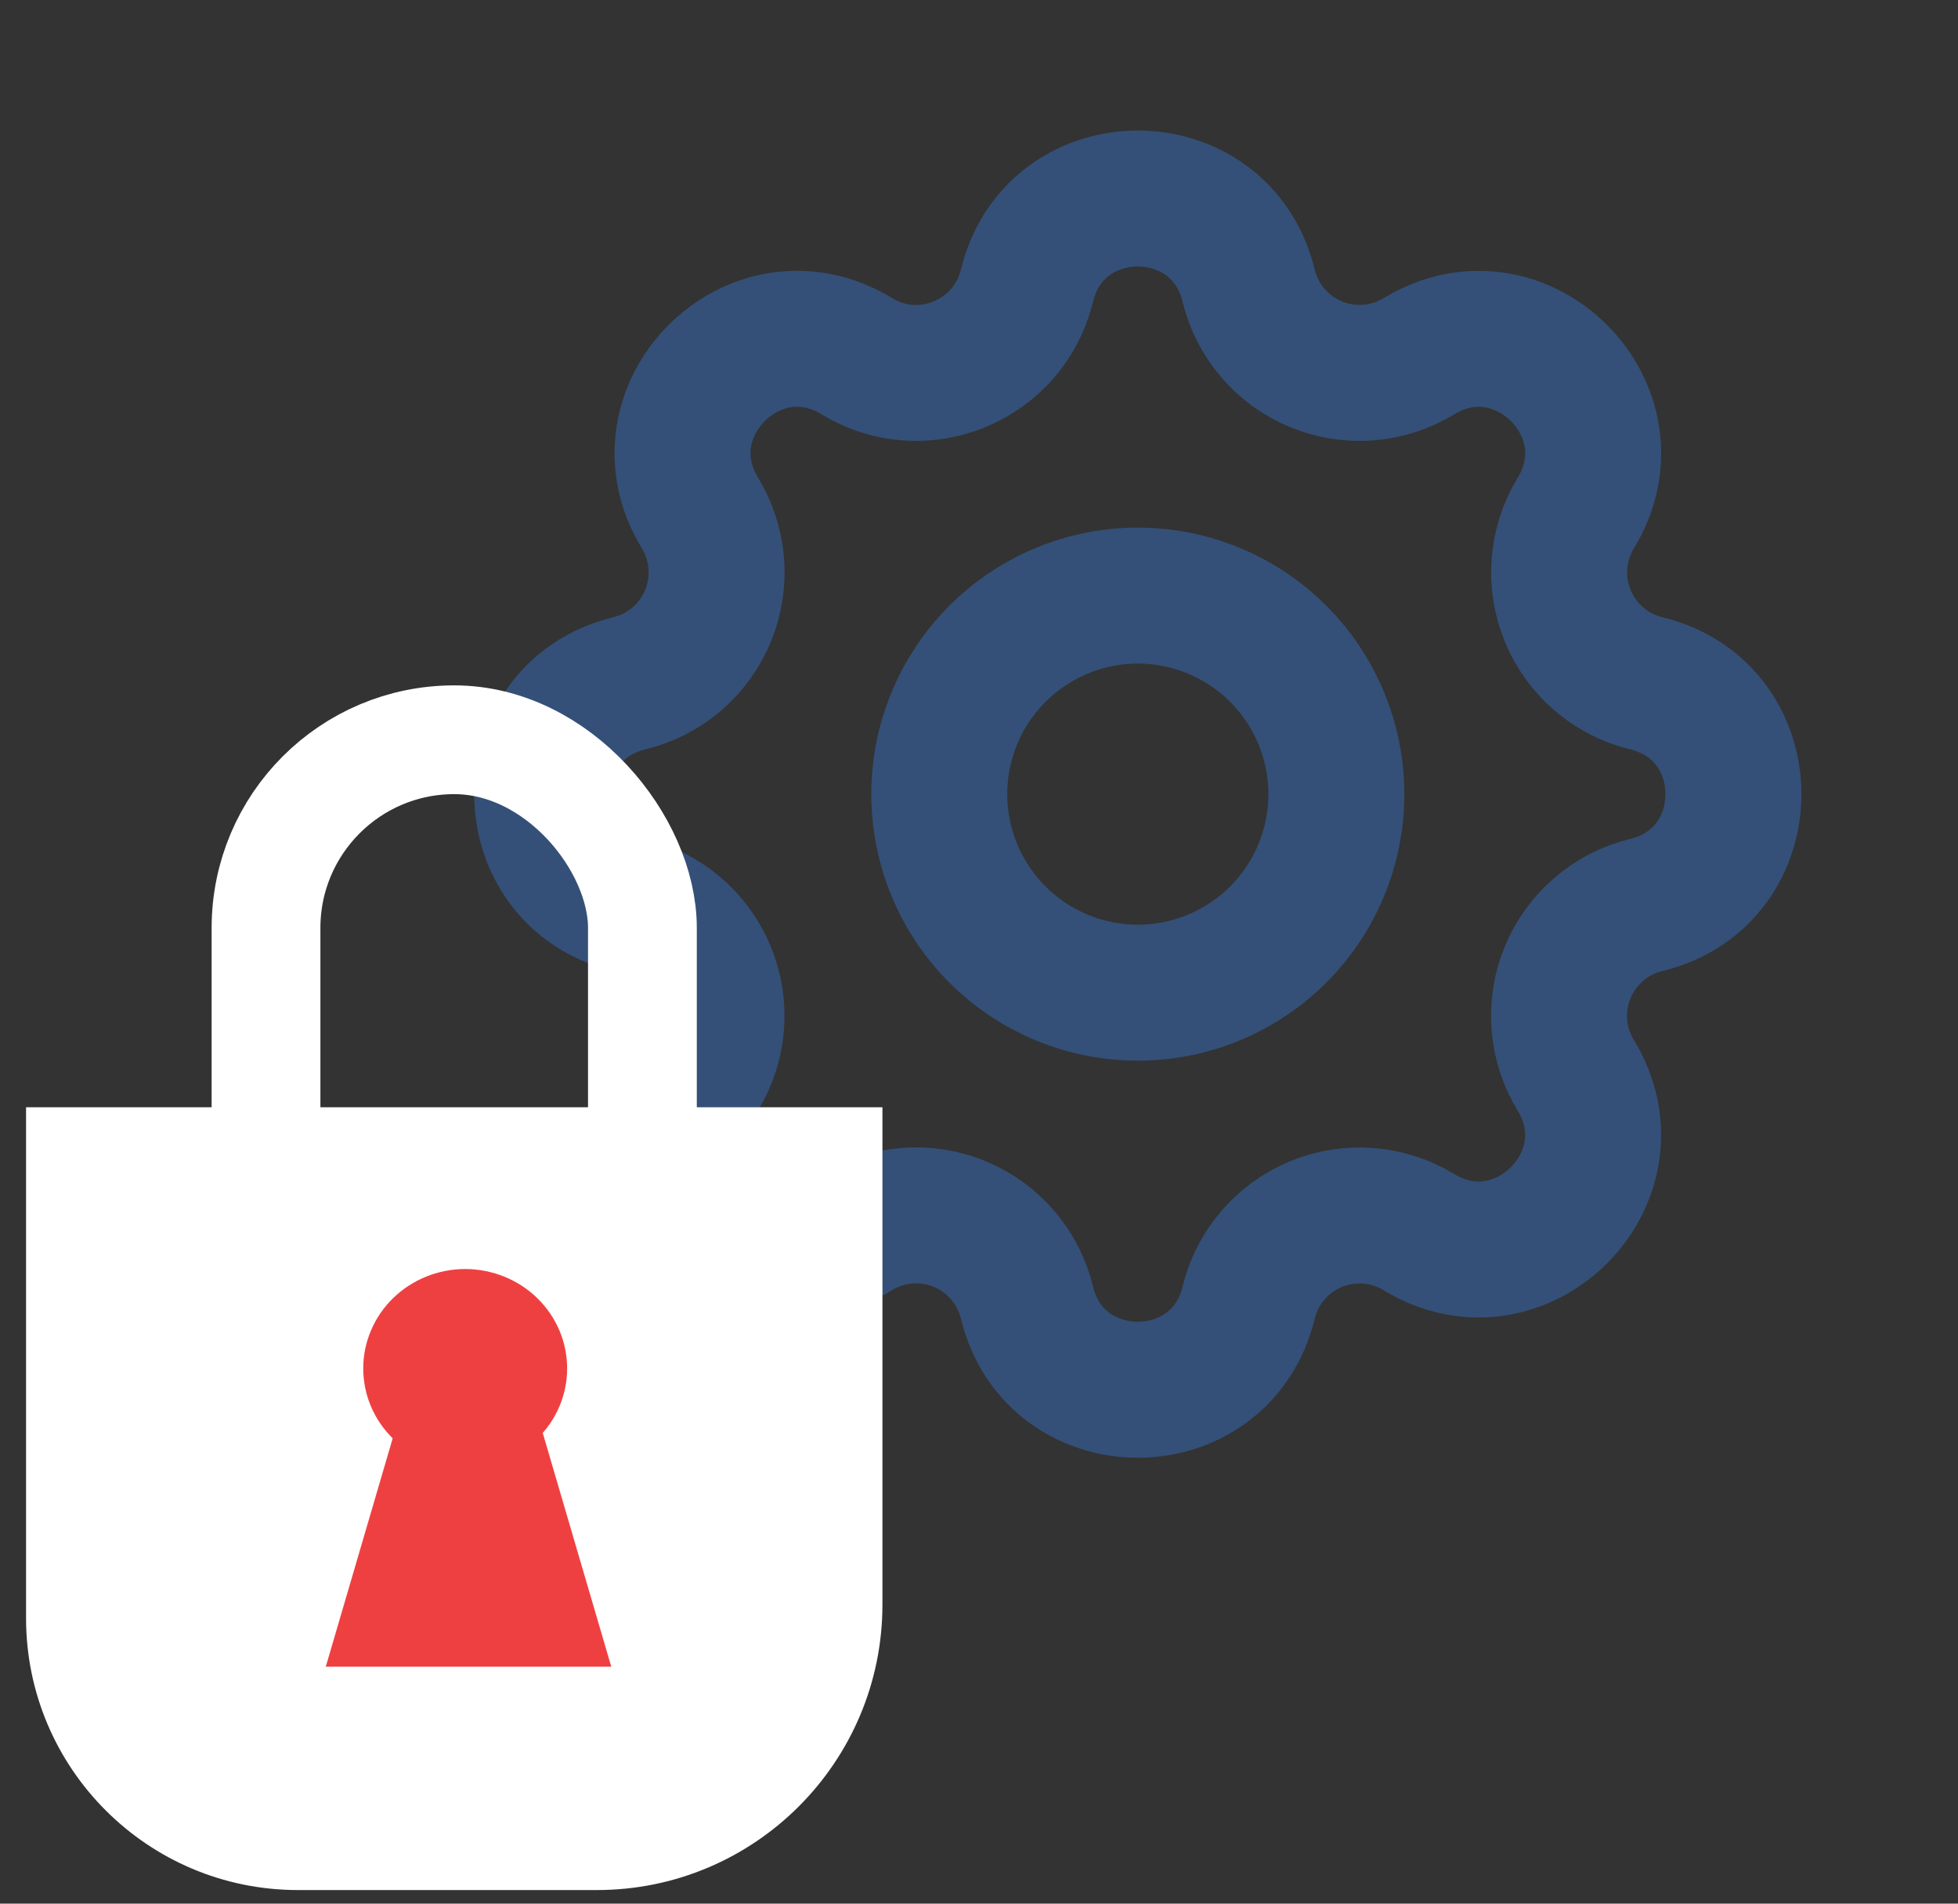 <svg width="72" height="70" viewBox="0 0 72 70" fill="none" xmlns="http://www.w3.org/2000/svg">
<rect x="0" y="0" width="72" height="70" fill="#333333" stroke="none"/>
<path d="M45.916 10.505C44.88 6.232 38.801 6.232 37.764 10.505C37.093 13.267 33.929 14.577 31.506 13.097C27.748 10.81 23.451 15.11 25.738 18.864C26.082 19.428 26.288 20.066 26.339 20.724C26.39 21.383 26.285 22.044 26.032 22.654C25.779 23.264 25.386 23.806 24.884 24.236C24.382 24.665 23.786 24.97 23.144 25.126C18.871 26.162 18.871 32.241 23.144 33.278C23.785 33.434 24.381 33.739 24.882 34.168C25.384 34.598 25.776 35.139 26.029 35.749C26.281 36.359 26.387 37.02 26.336 37.678C26.285 38.336 26.079 38.973 25.736 39.537C23.448 43.294 27.748 47.592 31.503 45.304C32.067 44.96 32.704 44.754 33.363 44.703C34.021 44.652 34.683 44.757 35.293 45.01C35.903 45.263 36.445 45.656 36.874 46.158C37.304 46.66 37.609 47.256 37.764 47.898C38.801 52.171 44.88 52.171 45.916 47.898C46.072 47.257 46.378 46.661 46.807 46.16C47.236 45.659 47.778 45.266 48.388 45.013C48.998 44.761 49.659 44.656 50.317 44.707C50.975 44.758 51.612 44.963 52.175 45.306C55.933 47.594 60.23 43.294 57.943 39.539C57.599 38.975 57.393 38.338 57.342 37.679C57.291 37.021 57.396 36.36 57.649 35.749C57.902 35.139 58.295 34.597 58.797 34.168C59.299 33.738 59.895 33.433 60.537 33.278C64.81 32.241 64.81 26.162 60.537 25.126C59.895 24.97 59.3 24.665 58.799 24.235C58.297 23.806 57.905 23.264 57.652 22.654C57.4 22.044 57.294 21.384 57.345 20.726C57.396 20.067 57.602 19.431 57.945 18.867C60.233 15.11 55.933 10.812 52.178 13.1C51.614 13.443 50.977 13.649 50.318 13.7C49.66 13.751 48.998 13.646 48.388 13.393C47.778 13.14 47.236 12.747 46.806 12.245C46.377 11.743 46.072 11.147 45.916 10.505Z" stroke="#345078" stroke-width="5" stroke-linecap="round" stroke-linejoin="round"/>
<path d="M47.003 34.364C48.372 32.995 49.141 31.138 49.141 29.202C49.141 27.266 48.372 25.409 47.003 24.04C45.633 22.671 43.777 21.901 41.84 21.901C39.904 21.901 38.047 22.671 36.678 24.04C35.309 25.409 34.54 27.266 34.54 29.202C34.54 31.138 35.309 32.995 36.678 34.364C38.047 35.733 39.904 36.502 41.84 36.502C43.777 36.502 45.633 35.733 47.003 34.364Z" stroke="#345078" stroke-width="5" stroke-linecap="round" stroke-linejoin="round"/>
<path d="M0.958 40.716H32.449V59C32.449 64.799 27.748 69.5 21.949 69.5H10.958C5.435 69.5 0.958 65.023 0.958 59.5V40.716Z" fill="white"/>
<rect x="9.782" y="27.202" width="13.841" height="23.19" rx="6.92" stroke="white" stroke-width="4"/>
<path d="M13.357 50.319C13.357 49.84 13.454 49.364 13.643 48.921C13.831 48.477 14.107 48.074 14.455 47.735C14.803 47.395 15.217 47.126 15.671 46.943C16.126 46.759 16.614 46.664 17.106 46.664C17.598 46.664 18.086 46.759 18.541 46.943C18.996 47.126 19.409 47.395 19.757 47.735C20.105 48.074 20.381 48.477 20.57 48.921C20.758 49.364 20.855 49.84 20.855 50.319C20.855 51.289 20.46 52.219 19.757 52.904C19.054 53.59 18.1 53.975 17.106 53.975C16.112 53.975 15.158 53.59 14.455 52.904C13.752 52.219 13.357 51.289 13.357 50.319V50.319Z" fill="#EF4041"/>
<path d="M11.98 61.285L14.979 51.05H19.477L22.477 61.285H11.98Z" fill="#EF4041"/>
</svg>
